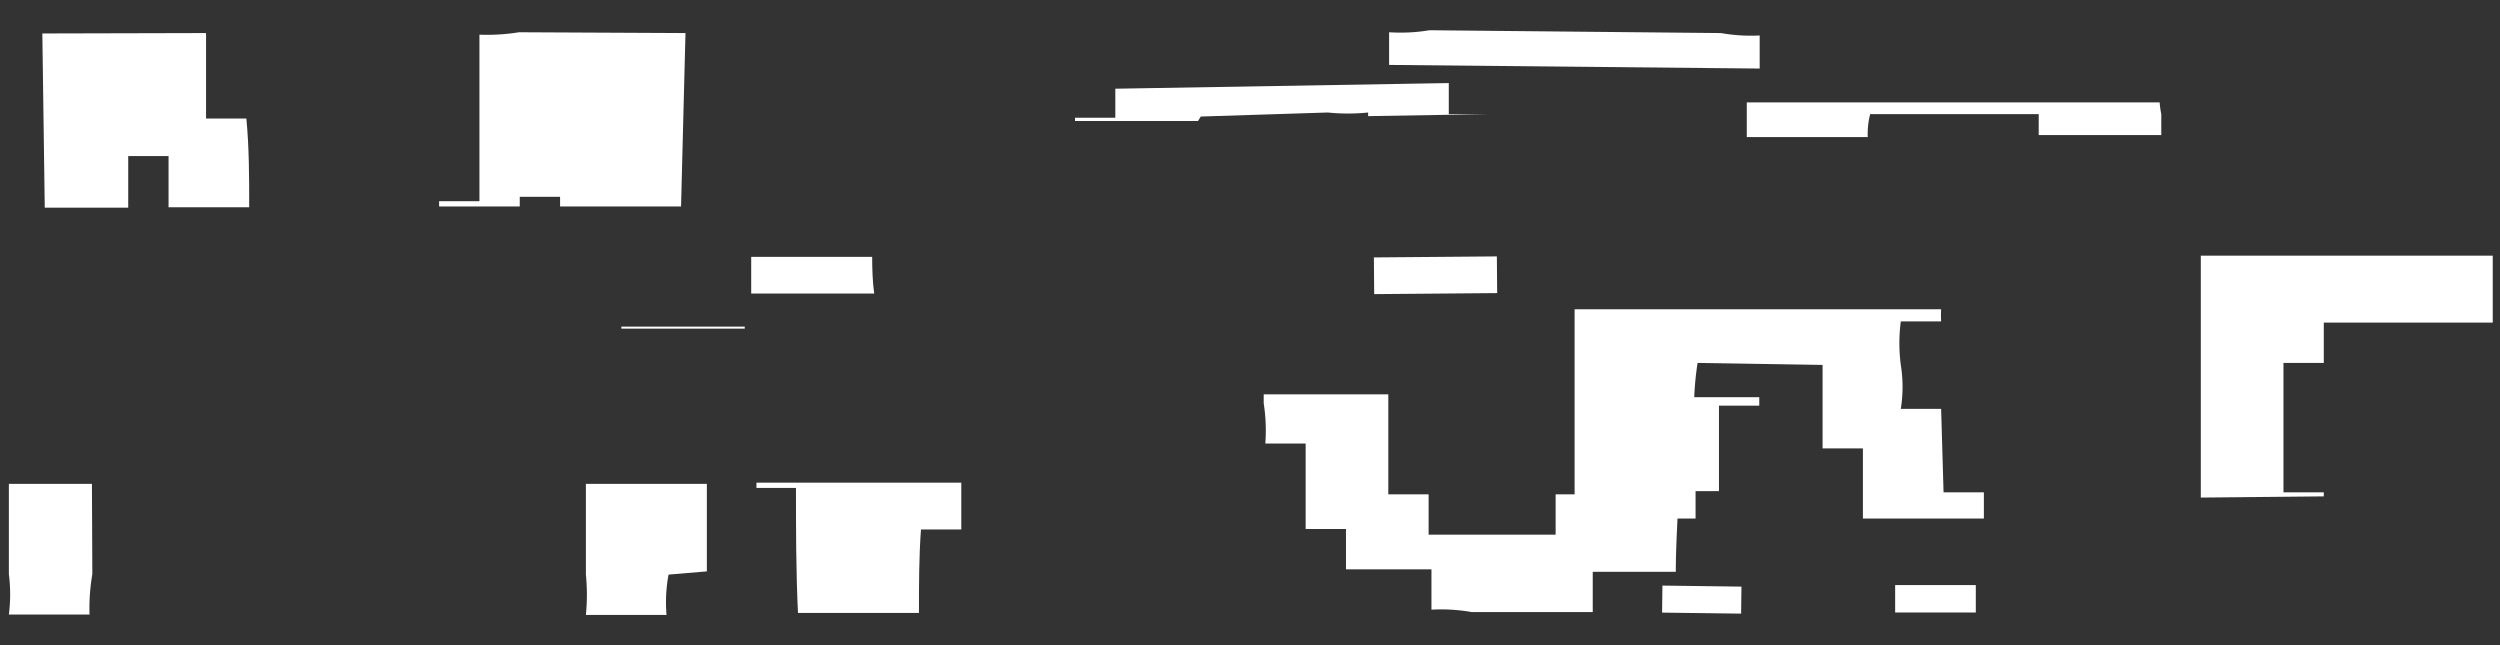 <svg xmlns="http://www.w3.org/2000/svg" viewBox="0 0 62 16"><rect x="0" y="0" width="62" height="16" fill="#333333" stroke="none"/><defs><style>.cls-1{fill:none;opacity:0.12;}.cls-2,.cls-3{fill:#fff;}.cls-2{fill-rule:evenodd;}</style></defs><title>アートボード 117</title><g id="comon"><g id="共通装飾品"><rect class="cls-1" width="62" height="16"/><path class="cls-2" d="M17.53,14.17V12h-3v2.25a5,5,0,0,1,0,1h2a3.76,3.76,0,0,1,.05-1Z"/><path class="cls-2" d="M2.28,12,.22,12l0,2.24a3.94,3.94,0,0,1,0,1l2,0a5,5,0,0,1,.07-1Z"/><path class="cls-2" d="M11.89.86c0,1.37,0,2.75,0,4.13h-1v.13h2V4.88h1v.24l3,0L17,.82,12.87.8A4.91,4.91,0,0,1,11.89.86Z"/><path class="cls-2" d="M1.05.83l.06,4.32,2.07,0,0-1.28h1c0,.42,0,.85,0,1.27l2,0c0-.74,0-1.47-.07-2.2h-1l0-2.12Z"/><path class="cls-2" d="M19.74,12.1c0,1,0,2.07.05,3.1h3c0-.69,0-1.38.05-2.07h1c0-.38,0-.77,0-1.16H18.76v.13Z"/><polygon class="cls-2" points="7.3 11.07 9.33 11.06 9.33 11.06 7.3 11.07 7.3 11.07"/><polygon class="cls-2" points="21.75 11.08 21.75 11.08 23.79 11.05 23.79 11.05 21.75 11.08"/><rect class="cls-3" x="11.29" y="11.06" width="3.05" transform="translate(-0.17 0.2) rotate(-0.87)"/><rect class="cls-3" x="12.23" y="11.06" width="2.07"/><path class="cls-2" d="M29.78,2.89l3.15-.1a4.89,4.89,0,0,0,1,0v.09l3-.05v0l-1,0V2.06l-8.27.14v.72l-1,0V3l3.05,0Z"/><path class="cls-2" d="M21.63,6.37h-3v.91l3.05,0C21.64,7,21.63,6.67,21.63,6.37Z"/><path class="cls-2" d="M31.38,11h1l0,2.12h1v1l2.12,0v1a4.3,4.3,0,0,1,1,.06l3,0v-1l2.06,0c0-.67.05-1.35.07-2h1l0-2.12h1V9.85l-3,0v1.36h-1v1h-.05v.05h-1v1l-3.15,0v-1h-1V9.78l-3.09,0V10A4.43,4.43,0,0,1,31.38,11Z"/><rect class="cls-3" x="40.49" y="8.09" width="3.05" height="0.05" transform="translate(-0.11 0.57) rotate(-0.77)"/><path class="cls-2" d="M18.47,8.1l-3.06,0v.05h3.06Z"/><rect class="cls-3" x="34.08" y="6.37" width="3.05" height="0.91" transform="translate(-0.06 0.3) rotate(-0.48)"/><path class="cls-2" d="M39.05,12.86h3V10.91A7.49,7.49,0,0,1,42.1,9l3.1.05v2.07h1l0,1.74h3c0-.21,0-.45,0-.65h-1l-.06-2.07h-1a3.44,3.44,0,0,0,0-1.09,4.17,4.17,0,0,1,0-1.08h1a2.91,2.91,0,0,1,0-.3H39.05Z"/><rect class="cls-3" x="41.87" y="13.88" width="0.67" height="1.96" transform="translate(26.8 56.88) rotate(-89.26)"/><path class="cls-2" d="M42.68.82,35.45.75a4.34,4.34,0,0,1-1,.05v.81l9.19.09V.88A4.3,4.3,0,0,1,42.68.82Z"/><path class="cls-2" d="M47,15.19l2,0,0-.68-2,0Z"/><path class="cls-2" d="M53.56,2.54l-10.24,0V3.4l3,0a2,2,0,0,1,.06-.57l4.18,0v.52H53.6V2.83A2,2,0,0,1,53.56,2.54Z"/><path class="cls-2" d="M57.63,12.31v-.1h-1V9h1V8h4.19c0-.55,0-1.11,0-1.66H54.58v6Z"/></g></g></svg>